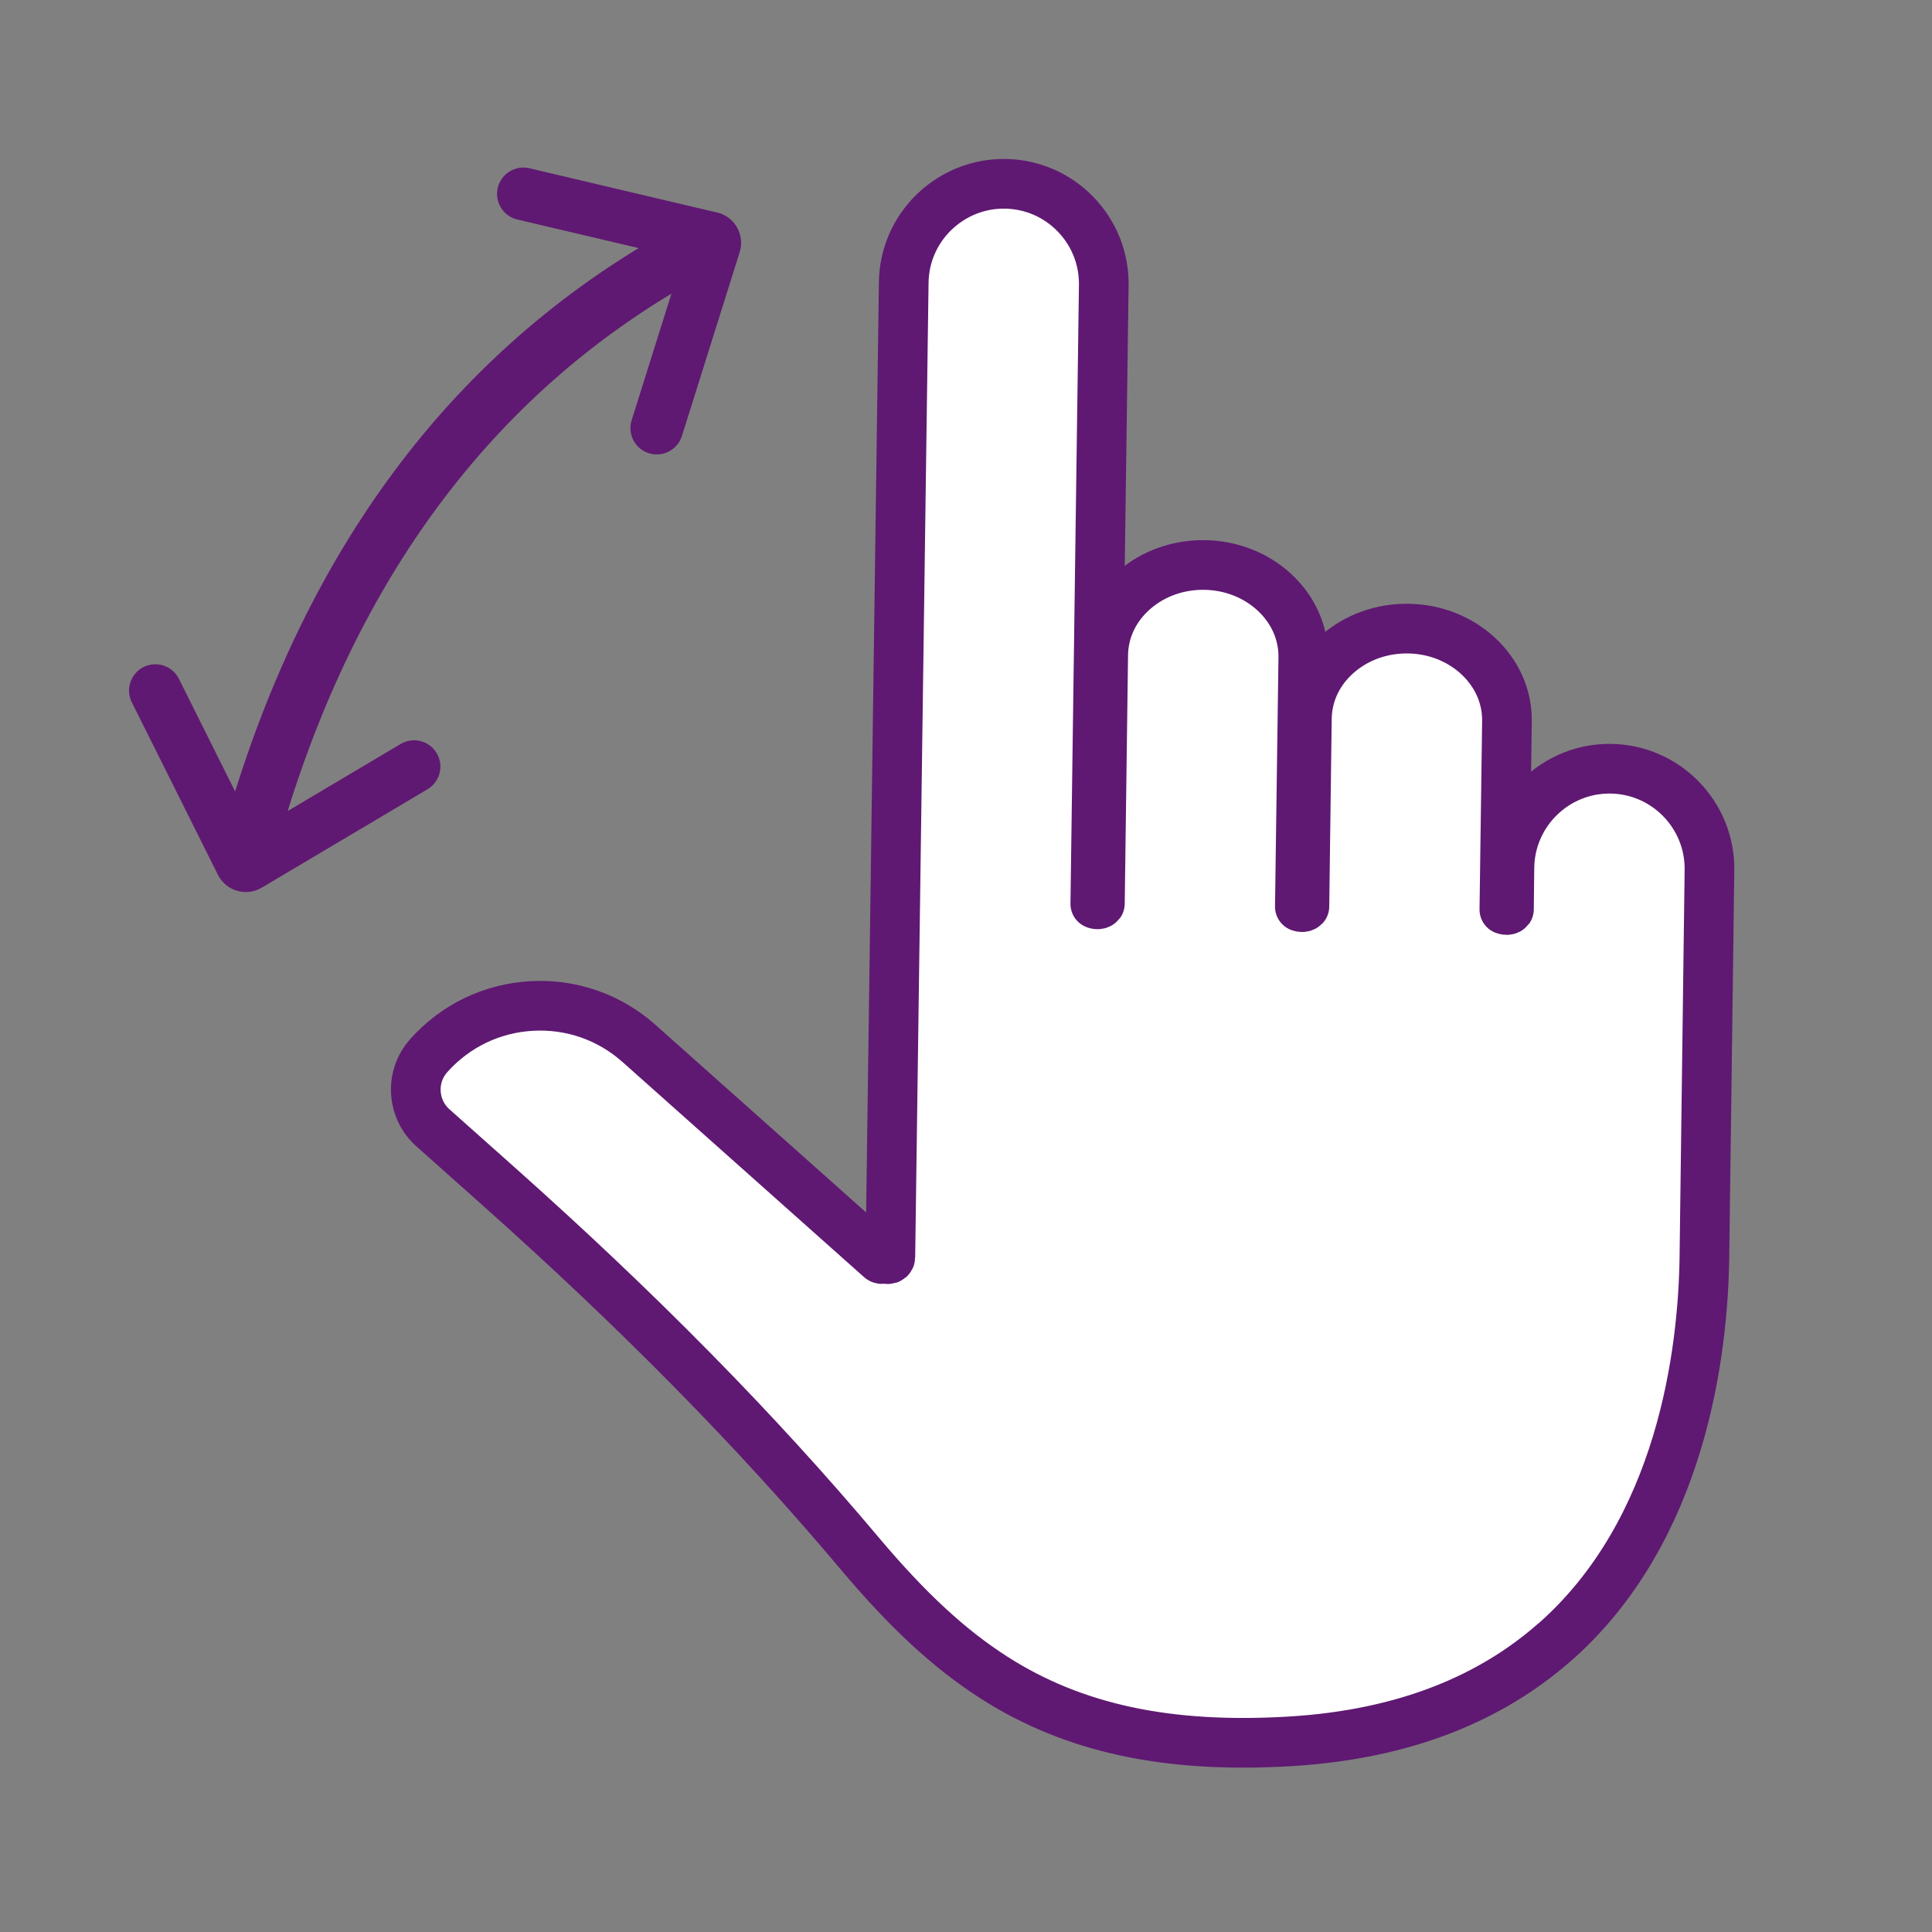 <?xml version='1.0' encoding='UTF-8'?>
<svg xmlns="http://www.w3.org/2000/svg" id="e" data-name="5" viewBox="0 0 453.54 453.54">
  <rect x="0" y="0" width="453.54" height="453.54" fill="#808080" stroke="none"/>
  <defs>
    <style>
      .n {
        fill: #fff;
        stroke-linecap: round;
        stroke-linejoin: round;
        stroke-width: 11.66px;
      }

      .n, .o {
        stroke: #5F1972;
      }

      .o {
        fill: #5F1972;
        stroke-miterlimit: 10;
        stroke-width: 3px;
      }
    </style>
  </defs>
  <path class="o" d="M167.98,51.35l-44.04-10.39c-2.51-.59-5.03.96-5.63,3.48-.6,2.52.96,5.04,3.48,5.63l32.09,7.56c-47.27,27.63-80.3,72.03-98.35,132.2l-14.87-29.8c-1.15-2.32-3.97-3.25-6.28-2.1-2.31,1.16-3.25,3.97-2.09,6.28l20.21,40.48c1.51,3.02,5.27,4.13,8.18,2.4l38.91-23.1c2.22-1.32,2.96-4.19,1.64-6.41-1.32-2.23-4.19-2.96-6.42-1.64l-29.84,17.72c17.38-58.61,49.38-101.6,95.25-127.99l-10.51,33.43c-.78,2.47.6,5.1,3.07,5.87,2.47.77,5.09-.6,5.87-3.06l13.56-43.17c1.01-3.23-.93-6.63-4.22-7.41Z"/>
  <path class="n" d="M364.7,385.72c-14.24,12.45-34.11,21.39-61.79,23.06-28.76,1.73-50.84-3.01-69.48-14.91-10.54-6.74-20.35-15.8-31.78-29.4-24.01-28.54-51.77-56.75-84.86-86.21l-15.16-13.5c-2.39-2.13-3.81-5.07-4-8.27-.19-3.2.88-6.28,3.02-8.68,6.21-6.97,14.77-11.11,24.09-11.65s18.29,2.58,25.27,8.79l56.7,50.5c.14.12.31.13.44.11l.61-.09.61.12c.4.02.64-.21.64-.5l3.14-228.78c.09-6.26,2.61-12.12,7.11-16.5,4.53-4.36,10.43-6.74,16.69-6.66,6.27.09,12.13,2.61,16.51,7.11,4.37,4.5,6.73,10.42,6.65,16.69l-1.99,145.24s.17.11.53.11c.35,0,.52-.15.55-.19l.78-58.4c.08-5.77,2.64-11.15,7.21-15.14l.03-.02c4.47-3.9,10.35-6,16.54-5.92,6.19.09,12,2.35,16.37,6.37,4.47,4.12,6.89,9.58,6.82,15.36l-.81,58.49c-.03-.09.18.11.52.11.34,0,.51-.15.55-.19l.58-44.12c.08-5.77,2.64-11.15,7.21-15.14l.03-.02c4.47-3.9,10.35-6,16.54-5.92s12,2.35,16.37,6.37c4.47,4.12,6.89,9.58,6.82,15.36l-.61,44.22c-.02-.08.18.11.53.11.35,0,.52-.15.55-.19l.11-9.82c.18-12.95,10.86-23.33,23.8-23.16,12.95.18,23.33,10.85,23.16,23.8l-1.19,90.83c-.3,22.06-5.19,64.25-35.39,90.65Z"/>
</svg>
